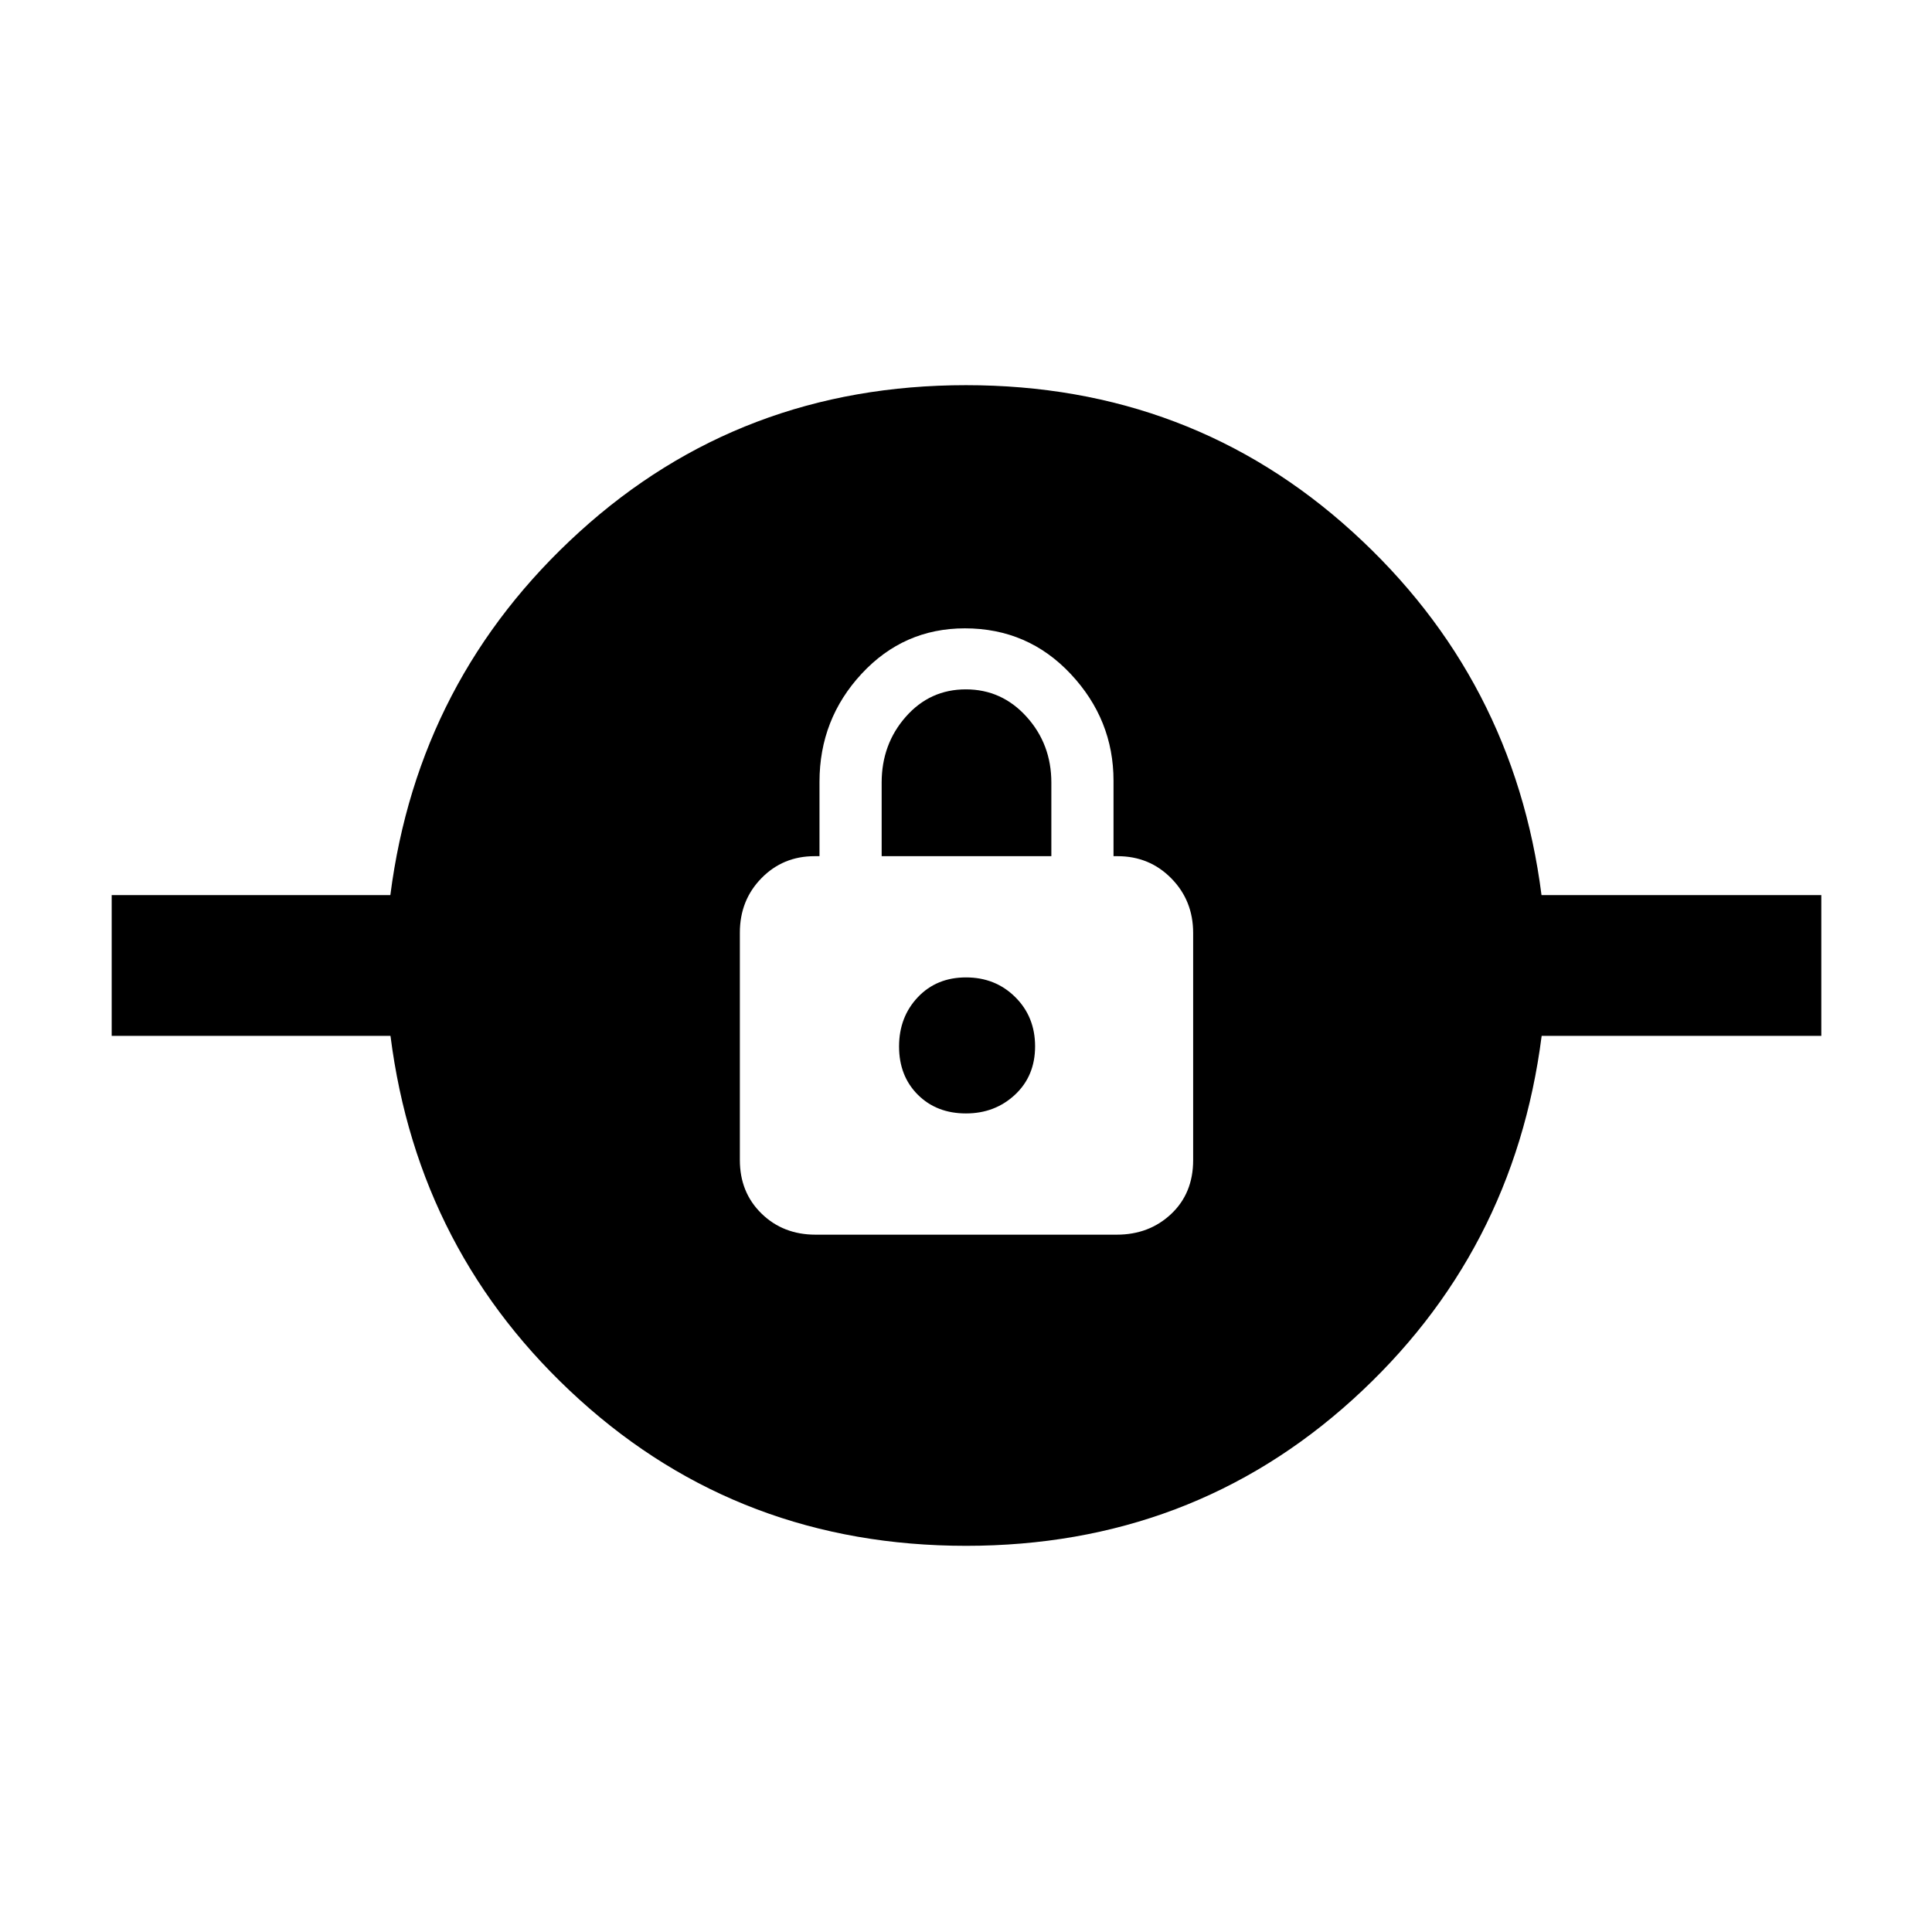 <svg xmlns="http://www.w3.org/2000/svg" height="48" viewBox="0 -960 960 960" width="48"><path d="M480.02-191.89q-111.85 0-192.04-72.6-80.2-72.6-93.95-180.79H55.5v-69.94h138.46q13.82-107.69 94-180.54t192.02-72.85q111.85 0 192.04 72.85 80.2 72.85 93.95 180.54H905v69.94H766.04q-13.82 108.19-94 180.79t-192.02 72.6ZM405.25-346.5h149.67q16.12 0 27.04-10.3 10.91-10.29 10.91-26.73v-112.91q0-16.06-10.84-27.09-10.84-11.04-26.73-11.04h-2v-37.47q0-30.37-21.27-53.06-21.27-22.68-52.59-22.68-30.37 0-51.31 22.57-20.93 22.56-20.93 53.73v36.91h-2.5q-15.65 0-26.36 10.95-10.71 10.95-10.71 27.03v113.01q0 16.08 10.75 26.58 10.74 10.5 26.87 10.5ZM480-406.74q-14.63 0-23.95-9.31-9.31-9.32-9.31-23.95 0-14.63 9.31-24.48 9.32-9.85 23.95-9.85 14.63 0 24.48 9.79 9.85 9.78 9.85 24.47 0 14.7-9.97 24.02-9.97 9.31-24.36 9.31Zm-41.91-127.83v-36.55q0-19.1 11.99-32.72 11.99-13.62 29.85-13.62t30.17 13.62q12.31 13.62 12.31 32.72v36.55h-84.32Z"/></svg>